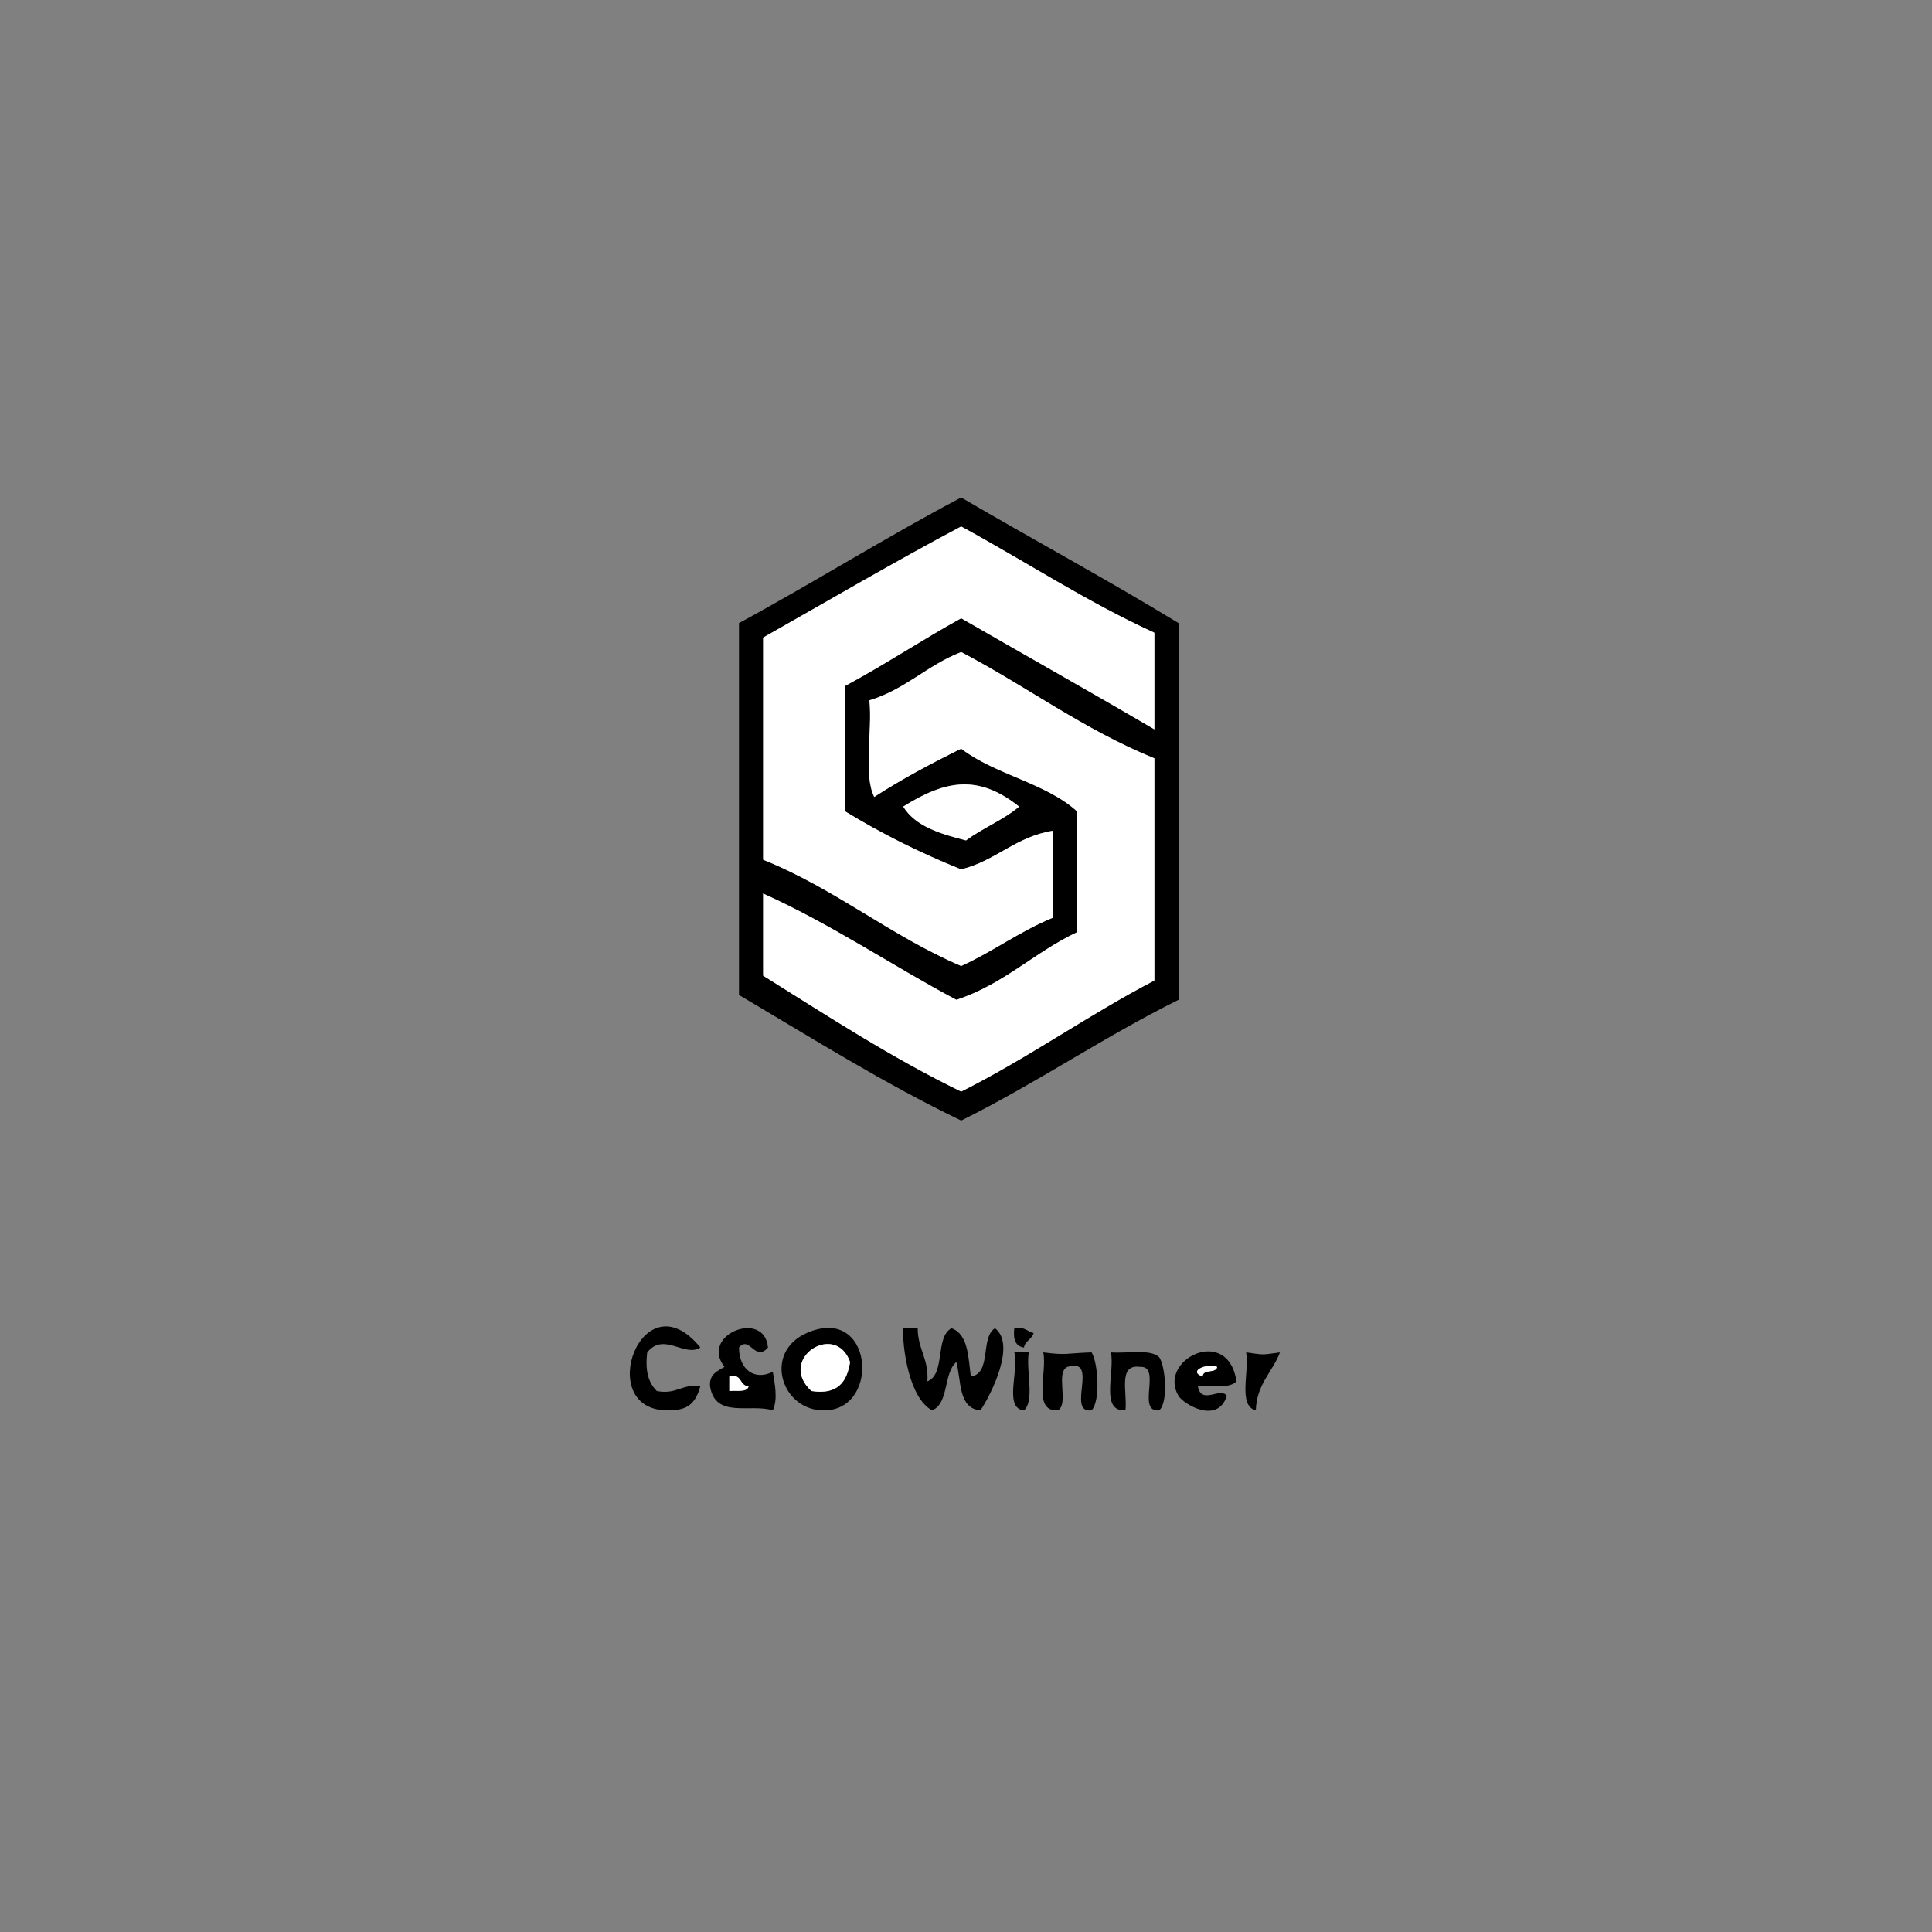 <?xml version="1.0" encoding="utf-8"?>
<!-- Generator: Adobe Illustrator 15.1.0, SVG Export Plug-In . SVG Version: 6.00 Build 0)  -->
<!DOCTYPE svg PUBLIC "-//W3C//DTD SVG 1.1//EN" "http://www.w3.org/Graphics/SVG/1.1/DTD/svg11.dtd">
<svg version="1.1" xmlns="http://www.w3.org/2000/svg" xmlns:xlink="http://www.w3.org/1999/xlink" x="0px" y="0px" width="400px"
	 height="400px" viewBox="0 0 400 400" enable-background="new 0 0 400 400" xml:space="preserve">
<rect x="0" y="0" width="400" height="400" fill="#808080" stroke="none"/>
<g id="Layer_1" display="none">
	<path display="inline" fill-rule="evenodd" clip-rule="evenodd" d="M205,108c-4.741,8.592-12.028,14.639-17,23
		c-9.132-0.306-19.728,0.402-30,0c-2.526-0.099-7.635,1.636-8-2c0.308-5.279,9.7-2.972,15-3c5.651-0.03,13.476,1.372,18,0
		c6.472-1.962,12.472-14.748,17-20C203.078,105.255,201.922,108.745,205,108z"/>
	<path display="inline" fill-rule="evenodd" clip-rule="evenodd" d="M247,106c1.987,0.013,1.271,2.729,4,2
		c-5.157,11.375-14.628,19.75-22,29c-7.476,9.379-13.985,19.186-22,28c10.104,14.8,23.364,28.596,35,43c3.435,4.252,7.92,9.635,8,15
		c-6.482,0.272-9.367-7.466-13-12c-10.791-13.467-23.577-29.38-35-43c-12.775-0.271-27.062,0.358-41,0
		c-3.452-0.089-9.304,1.756-11-2c0.721-5.483,7.778-2.88,11-3c9.578-0.356,29.778,2.682,39,0c8.122-2.362,16.793-19.338,23-27
		C232.938,123.731,241.468,115.767,247,106z"/>
	<path display="inline" fill-rule="evenodd" clip-rule="evenodd" d="M150,107c3.283,0.087,11.248-0.111,17,0
		c4.733,0.092,11.296-1.694,13,2c-0.229,5.228-8.802,2.917-14,3c-5.992,0.096-12.531,0.661-16-1C150,109.667,150,108.333,150,107z"
		/>
	<path display="inline" fill-rule="evenodd" clip-rule="evenodd" d="M226,107c3.896,3.19-2.295,7.452-5,10
		c-7.365,11.635-16.429,21.572-25,32c-11.128-0.257-23.737,0.339-36,0c-3.235-0.089-8.756,1.751-10-2c-0.402-5.197,6.955-2.899,9-3
		c8.293-0.409,25.069,2.404,33,0c5.238-1.588,10.28-11.086,15-17c6.774-8.488,11.575-13.574,16-20C224,107,225,107,226,107z"/>
	<path display="inline" fill-rule="evenodd" clip-rule="evenodd" d="M227,222c-4.937,5.017-6.943-3.523-9-6
		c-7.688-9.256-17.615-21.369-26-30c-13.669-0.664-29.997,1.33-42-1c0-0.667,0-1.333,0-2c-0.163-1.163,0.221-1.779,1-2
		c16.576,2.729,30.581-3.765,43,0c6.464,1.959,13.735,14.678,18,20C218.294,208.854,224.366,215.449,227,222z"/>
	<path display="inline" fill-rule="evenodd" clip-rule="evenodd" d="M187,200c5.27,7.796,15.611,15.633,17,24
		c-5.038,1.775-8.245-4.534-11-8c-3.09-3.888-5.426-8.537-9-11c-11.004-0.662-24.661,1.328-34-1c0-0.667,0-1.333,0-2
		c-0.163-1.163,0.221-1.779,1-2C163,200,175,200,187,200z"/>
	<path display="inline" fill-rule="evenodd" clip-rule="evenodd" d="M180,220c0.908,6.086-8.613,3.917-14,4
		c-6.233,0.097-14.149,1.275-16-2c-0.908-6.086,8.613-3.917,14-4C170.233,217.903,178.149,216.725,180,220z"/>
	<path display="inline" fill-rule="evenodd" clip-rule="evenodd" d="M149,274c1,0,2,0,3,0c1.368,1.278,1.368,4.722,0,6
		c5.124,0.124,3.035-6.966,9-6c-0.22,3.78-3.144,4.856-4,8c0.396,4.271,4.425,4.908,5,9c-5.517,0.518-5.825-4.175-8-7
		c-2.409,1.591,0.847,8.847-5,7C149,285.333,149,279.667,149,274z"/>
	<path display="inline" fill-rule="evenodd" clip-rule="evenodd" d="M177,278c-3.695,1.215-9.816-3.154-12,3
		c-0.044,3.044,2.111,3.889,3,6c4.118,0.785,5.132-1.535,9-1c-1.136,4.24-3.361,5.063-7,5C154.989,290.744,165.351,263.418,177,278z
		"/>
	<path display="inline" fill-rule="evenodd" clip-rule="evenodd" d="M190,274c1.333,0,2.667,0,4,0c1.592,5.271,6.126,12.271,5,17
		c-4.001-3.603-9.999-3.603-14,0C184.302,286.698,188.554,279.418,190,274z M191,285c4.24,1.029,2.902-5.837,0-6
		C191.813,282.458,189.133,283.222,191,285z"/>
	<path display="inline" fill-rule="evenodd" clip-rule="evenodd" d="M251,274c1,0,2,0,3,0c0,5.333,0,10.667,0,16
		c-3.185,0.659-9.079,1.638-12-2c-0.438-3.438,0.396-5.604,1-8c2.288-0.637,6.032-1.983,8,0C251,278,251,276,251,274z M245,283
		c-0.261,3.261,1.188,4.813,4,5c0.426-1.907,2.857-1.81,2-5C249.722,281.633,246.278,281.633,245,283z"/>
	<path display="inline" fill-rule="evenodd" clip-rule="evenodd" fill="#FFFFFF" d="M191,279c2.902,0.163,4.24,7.029,0,6
		C189.133,283.222,191.813,282.458,191,279z"/>
	<path display="inline" fill-rule="evenodd" clip-rule="evenodd" d="M200,280c0.31-1.357,2.504-0.829,4-1
		c-0.723,3.056,1.022,3.645,1,6c2.559-0.775,0.222-6.445,4-6c3.624-0.957,1.017,4.316,3,5c2.672-0.994,0.593-6.74,6-5
		c-1.936,3.73-2.315,9.019-5,12c-2.78-0.554-2.8-3.866-4-6c-2.156,0.844-0.844,5.156-3,6C201.311,290.022,203.094,282.573,200,280z"
		/>
	<path display="inline" fill-rule="evenodd" clip-rule="evenodd" d="M231,279c0,3.667,0,7.333,0,11c-3.01,1.239-4.462,0.062-9,1
		C215.366,285.909,219.851,275.228,231,279z M222,283c0,1.333,0,2.667,0,4c0.776,0.224,1.973,0.027,2,1c2.813-0.188,4.261-1.739,4-5
		C226.722,281.633,223.278,281.633,222,283z"/>
	<path display="inline" fill-rule="evenodd" clip-rule="evenodd" d="M234,279c3.988,0.549,3.012,0.549,7,0
		c-4.136,2.198-2.311,10.356-7,12C234,287,234,283,234,279z"/>
	<path display="inline" fill-rule="evenodd" clip-rule="evenodd" fill="#FFFFFF" d="M228,283c0.261,3.261-1.188,4.813-4,5
		c-0.027-0.973-1.224-0.776-2-1c0-1.333,0-2.667,0-4C223.278,281.633,226.722,281.633,228,283z"/>
	<path display="inline" fill-rule="evenodd" clip-rule="evenodd" fill="#FFFFFF" d="M251,283c0.857,3.19-1.574,3.093-2,5
		c-2.813-0.188-4.261-1.739-4-5C246.278,281.633,249.722,281.633,251,283z"/>
</g>
<g id="Layer_2" display="none">
	<path display="inline" fill-rule="evenodd" clip-rule="evenodd" d="M265,111c-1.903,12.009-10.391,21.226-16,31
		c-11.164,19.452-22.369,38.85-34,59c-5.534,9.588-9.571,20.552-18,28c-23.132-37.535-44.963-76.369-67-115c0-0.667,0-1.333,0-2
		C173.005,109.671,220.33,111.663,265,111z M188,205c7.709-8.294,12.311-19.173,18-29c5.749-9.93,12.61-19.281,17-30
		c-3.667,0-7.333,0-11,0c-8.423,11.91-12.86,27.807-24,37c-13.132-22.201-26.018-44.649-39-67c-4,0-8,0-12,0
		C153.514,146.153,171.468,174.865,188,205z M190,175c0.463-4.87,4.38-6.286,5-11c-5.158-13.577-17.539-25.097-19-38
		c25.667,0,51.333,0,77,0c1.385-3.615,4.397-5.603,5-10c-34,0.666-70.666-1.333-103,1C167.496,135.504,177.084,156.916,190,175z
		 M188,141c14.672,1.418,35.691-3.128,43,3c-12.919,22.748-26.953,44.38-39,68c2.973,2.027,2.131,7.869,7,8
		c16.206-30.461,34.133-59.2,51-89c-22.333,0-44.667,0-67,0C183.691,135.309,186.859,137.141,188,141z M199,158
		c2.115-3.884,5.407-6.593,6-12c-4.333,0-8.667,0-13,0C193.155,151.179,195.256,155.411,199,158z"/>
	<path display="inline" fill-rule="evenodd" clip-rule="evenodd" fill="#FFFFFF" d="M137,116c4,0,8,0,12,0
		c12.982,22.351,25.868,44.799,39,67c11.14-9.193,15.577-25.09,24-37c3.667,0,7.333,0,11,0c-4.39,10.719-11.251,20.07-17,30
		c-5.689,9.827-10.291,20.706-18,29C171.468,174.865,153.514,146.153,137,116z"/>
	<path display="inline" fill-rule="evenodd" clip-rule="evenodd" fill="#FFFFFF" d="M155,117c32.334-2.333,69-0.334,103-1
		c-0.603,4.397-3.615,6.385-5,10c-25.667,0-51.333,0-77,0c1.461,12.903,13.842,24.423,19,38c-0.62,4.714-4.537,6.13-5,11
		C177.084,156.916,167.496,135.504,155,117z"/>
	<path display="inline" fill-rule="evenodd" clip-rule="evenodd" fill="#FFFFFF" d="M183,131c22.333,0,44.667,0,67,0
		c-16.867,29.8-34.794,58.539-51,89c-4.869-0.131-4.027-5.973-7-8c12.047-23.62,26.081-45.252,39-68c-7.309-6.128-28.328-1.582-43-3
		C186.859,137.141,183.691,135.309,183,131z"/>
	<path display="inline" fill-rule="evenodd" clip-rule="evenodd" fill="#FFFFFF" d="M192,146c4.333,0,8.667,0,13,0
		c-0.593,5.407-3.885,8.116-6,12C195.256,155.411,193.155,151.179,192,146z"/>
	<path display="inline" fill-rule="evenodd" clip-rule="evenodd" d="M142,276c-1.133,4.099-4.432,0.237-8,1
		c0.834,5.166,9.09,2.91,9,9c-0.957,4.845-11.015,5.563-13,1c1.63-5.838,7.37,3.838,9-2c-1.632-2.368-5.871-2.129-8-4
		C129.049,272.123,138.777,271.64,142,276z"/>
	<path display="inline" fill-rule="evenodd" clip-rule="evenodd" d="M165,276c-1.287,4.257-4.97-0.098-9,1
		c-6.574,3.034-0.764,13.603,6,9c1.555-3.555-3.396-0.604-3-3c-0.802-3.802,4.729-1.271,7-2c1.788,16.06-23.357,8.191-15-5
		C154.719,272.791,161.441,272.119,165,276z"/>
	<path display="inline" fill-rule="evenodd" clip-rule="evenodd" d="M183,273c1,0,2,0,3,0c-0.651,5.349,1.313,13.313-1,17
		C180.561,288.106,184.168,278.165,183,273z"/>
	<path display="inline" fill-rule="evenodd" clip-rule="evenodd" d="M118,274c3.04,0.627,8.614-1.28,10,1
		c0.802,3.802-4.729,1.271-7,2c-0.94,4.606,5.416,1.918,7,4c0.08,3.746-7.08,0.254-7,4c1.423,4.053,6.503-0.752,7,3
		c0.142,4.142-6.958,1.042-10,2C118,284.667,118,279.333,118,274z"/>
	<path display="inline" fill-rule="evenodd" clip-rule="evenodd" d="M198,274c1,0,2,0,3,0c0,5.333,0,10.667,0,16
		c-5.049-0.904-8.074,0.955-12-2c-0.309-3.643,0.159-6.508,1-9c2.801-1.15,5.199-1.15,8,0C198,277.333,198,275.667,198,274z
		 M193,287c3.19,0.857,3.093-1.574,5-2c-0.187-2.813-1.74-4.261-5-4C191.632,282.278,191.632,285.722,193,287z"/>
	<path display="inline" fill-rule="evenodd" clip-rule="evenodd" d="M219,274c1.343,5.657,3.657,10.343,5,16
		c-5.427,1.427-3.365-4.635-9-3c-3.235,0.098-2.135,4.532-7,3C212.309,285.309,209.155,273.155,219,274z M218,284
		c-0.105-2.562-0.566-4.768-2-6C215.674,279.978,212.906,285.143,218,284z"/>
	<path display="inline" fill-rule="evenodd" clip-rule="evenodd" d="M275,274c1,0,2,0,3,0c0,5.333,0,10.667,0,16
		c-4.004-1.13-6.708,0.899-11-1c-3.374-6.118,1.344-13.912,8-10C275,277.333,275,275.667,275,274z M270,287
		c2.319,0.319,3.839-0.161,5-1c0.229-3.562-1.438-5.229-5-5C268.633,282.278,268.633,285.722,270,287z"/>
	<path display="inline" fill-rule="evenodd" clip-rule="evenodd" d="M172,279c7.066-3.056,12.052,8.861,4,11
		C169.026,291.853,163.996,282.461,172,279z M176,281c-1,0-2,0-3,0C167.831,288.249,181.169,288.249,176,281z"/>
	<path display="inline" fill-rule="evenodd" clip-rule="evenodd" fill="#FFFFFF" d="M216,278c1.434,1.232,1.895,3.438,2,6
		C212.906,285.143,215.674,279.978,216,278z"/>
	<path display="inline" fill-rule="evenodd" clip-rule="evenodd" d="M224,278c1,0,2,0,3,0c0.798,1.868,1.671,3.662,2,6
		c2.156-0.844,0.844-5.156,3-6c3.677-0.344,3.023,3.644,4,6c2.156-0.844,0.844-5.156,3-6c4.598,1.768-0.597,9.705-2,12
		c-3.124,0.458-3.197-2.137-3-5c-3.642-0.642-1.236,4.764-4,5C225.088,288.912,226.065,281.935,224,278z"/>
	<path display="inline" fill-rule="evenodd" clip-rule="evenodd" d="M255,278c0,4,0,8,0,12c-4.279-1.266-4.945,0.073-10,0
		C238.893,281.752,247.053,275.923,255,278z M251,287c0.224-0.776,0.027-1.973,1-2c-0.188-2.813-1.739-4.261-5-4
		C244.742,283.551,246.058,288.593,251,287z"/>
	<path display="inline" fill-rule="evenodd" clip-rule="evenodd" d="M258,278c3.775,0.935,4.694,0.056,7,1
		c-2.342,2.991-4.387,6.28-5,11C255.731,289.602,259.047,281.62,258,278z"/>
	<path display="inline" fill-rule="evenodd" clip-rule="evenodd" fill="#FFFFFF" d="M173,281c1,0,2,0,3,0
		C181.169,288.249,167.831,288.249,173,281z"/>
	<path display="inline" fill-rule="evenodd" clip-rule="evenodd" fill="#FFFFFF" d="M193,281c3.26-0.261,4.813,1.188,5,4
		c-1.907,0.426-1.81,2.857-5,2C191.632,285.722,191.632,282.278,193,281z"/>
	<path display="inline" fill-rule="evenodd" clip-rule="evenodd" fill="#FFFFFF" d="M247,281c3.261-0.261,4.813,1.188,5,4
		c-0.973,0.027-0.776,1.224-1,2C246.058,288.593,244.742,283.551,247,281z"/>
	<path display="inline" fill-rule="evenodd" clip-rule="evenodd" fill="#FFFFFF" d="M270,281c3.562-0.229,5.229,1.438,5,5
		c-1.161,0.839-2.681,1.319-5,1C268.633,285.722,268.633,282.278,270,281z"/>
</g>
<g id="Layer_3">
	<path fill-rule="evenodd" clip-rule="evenodd" d="M244,129c0,26,0,52,0,78c-15.596,7.737-29.403,17.263-45,25
		c-16.195-7.805-30.904-17.096-46-26c0-25.667,0-51.333,0-77c15.56-8.44,30.297-17.703,46-26
		C213.928,111.739,229.301,120.032,244,129z M199,109c-13.943,7.391-27.377,15.289-41,23c0,15.333,0,30.667,0,46
		c14.98,6.02,26.294,15.706,41,22c6.645-3.022,12.141-7.193,19-10c0-6,0-12,0-18c-7.766,1.234-11.783,6.217-19,8
		c-8.557-3.443-16.557-7.443-24-12c0-8.667,0-17.333,0-26c8.243-4.424,15.836-9.497,24-14c13.309,7.691,26.769,15.231,40,23
		c0-6.667,0-13.333,0-20C224.828,124.506,212.387,116.28,199,109z M199,135c-6.968,2.698-11.581,7.752-19,10
		c0.655,6.345-1.318,15.318,1,20c5.654-3.679,11.758-6.909,18-10c6.965,5.368,17.563,7.104,24,13c0,8.333,0,16.667,0,25
		c-8.837,4.164-15.197,10.803-25,14c-13.491-7.176-25.756-15.577-40-22c0,5.667,0,11.333,0,17c13.335,8.332,26.429,16.904,41,24
		c13.973-7.027,26.205-15.795,40-23c0-15.333,0-30.667,0-46C224.309,151.025,212.558,142.109,199,135z M187,167
		c2.548,4.118,7.687,5.646,13,7c3.443-2.557,7.754-4.246,11-7C202.548,160.28,195.761,161.491,187,167z"/>
	<path fill-rule="evenodd" clip-rule="evenodd" fill="#FFFFFF" d="M239,131c0,6.667,0,13.333,0,20
		c-13.231-7.769-26.691-15.309-40-23c-8.164,4.503-15.757,9.576-24,14c0,8.667,0,17.333,0,26c7.443,4.557,15.443,8.557,24,12
		c7.217-1.783,11.234-6.766,19-8c0,6,0,12,0,18c-6.859,2.807-12.355,6.978-19,10c-14.706-6.294-26.02-15.98-41-22
		c0-15.333,0-30.667,0-46c13.623-7.711,27.057-15.609,41-23C212.387,116.28,224.828,124.506,239,131z"/>
	<path fill-rule="evenodd" clip-rule="evenodd" fill="#FFFFFF" d="M239,157c0,15.333,0,30.667,0,46
		c-13.795,7.205-26.027,15.973-40,23c-14.571-7.096-27.665-15.668-41-24c0-5.667,0-11.333,0-17c14.244,6.423,26.509,14.824,40,22
		c9.803-3.197,16.163-9.836,25-14c0-8.333,0-16.667,0-25c-6.437-5.896-17.035-7.632-24-13c-6.242,3.091-12.346,6.321-18,10
		c-2.318-4.682-0.345-13.655-1-20c7.419-2.248,12.032-7.302,19-10C212.558,142.109,224.309,151.025,239,157z"/>
	<path fill-rule="evenodd" clip-rule="evenodd" fill="#FFFFFF" d="M211,167c-3.246,2.754-7.557,4.443-11,7
		c-5.313-1.354-10.452-2.882-13-7C195.761,161.491,202.548,160.28,211,167z"/>
	<path fill-rule="evenodd" clip-rule="evenodd" d="M145,279c-3.291,2.079-7.553-3.286-11,1c-0.484,3.817,0.284,6.383,2,8
		c4.118,0.785,5.132-1.535,9-1c-1.136,4.24-3.361,5.063-7,5C122.876,291.742,133.02,264.169,145,279z"/>
	<path fill-rule="evenodd" clip-rule="evenodd" d="M159,279c-2.678,3.102-3.802-2.622-6,0c-0.012,4.569,3.284,6.936,7,5
		c0.297,2.067,1.162,5.563,0,8c-4.736-1.464-11.906,1.786-13-5c-0.169-2.503,1.536-3.131,3-4
		C144.764,276.31,158.313,271.008,159,279z M151,288c1.496-0.17,3.69,0.357,4-1c-1.987-0.013-1.271-2.729-4-2
		C151,286,151,287,151,288z"/>
	<path fill-rule="evenodd" clip-rule="evenodd" d="M167,276c13.618-6.043,15.443,15.478,4,16
		C161.879,292.416,157.802,280.081,167,276z M168,288c5.521,0.854,7.356-1.978,8-6C173.009,273.456,160.769,281.368,168,288z"/>
	<path fill-rule="evenodd" clip-rule="evenodd" d="M187,275c1,0,2,0,3,0c0.006,4.327,2.321,6.346,2,11c3.824-1.509,1.522-9.145,5-11
		c3.437,1.23,3.457,5.876,4,10c4.372-0.628,1.907-8.093,5-10c4.417,3.376-0.788,13.664-3,17c-4.623-0.378-3.945-6.055-5-10
		c-2.709,2.29-1.484,8.516-5,10C188.274,289.543,186.795,279.121,187,275z"/>
	<path fill-rule="evenodd" clip-rule="evenodd" d="M210,275c2.09-0.424,2.647,0.686,4,1c-0.354,1.313-1.761,1.573-2,3
		C210.241,278.759,209.721,277.279,210,275z"/>
	<path fill-rule="evenodd" clip-rule="evenodd" fill="#FFFFFF" d="M176,282c-0.644,4.022-2.479,6.854-8,6
		C160.769,281.368,173.009,273.456,176,282z"/>
	<path fill-rule="evenodd" clip-rule="evenodd" d="M210,280c1,0,2,0,3,0c-0.638,3.695,1.295,9.962-1,12
		C207.731,291.602,211.047,283.62,210,280z"/>
	<path fill-rule="evenodd" clip-rule="evenodd" d="M216,280c4.896,0.647,4.698,0.175,10,0c1.326,2.057,1.896,10.038,0,12
		c-5.37,0.703,1.759-11.092-5-9c-2.552,1.115,0.401,7.734-2,9C213.701,292.299,216.854,284.146,216,280z"/>
	<path fill-rule="evenodd" clip-rule="evenodd" d="M230,280c3.396,0.271,8.107-0.774,10,1c1.278,1.778,1.926,9.33,0,11
		c-4.833,0.5,0.633-9.299-4-9c-4.635-0.635-2.532,5.468-3,9C227.701,292.299,230.854,284.146,230,280z"/>
	<path fill-rule="evenodd" clip-rule="evenodd" d="M256,286c-1.454,1.546-5.119,0.881-8,1c0.707,4.003,4.693,0.057,6,2
		c-1.923,5.991-8.987,1.694-10,0C239.547,281.547,254.251,274.191,256,286z M249,285c0.016-1.651,2.773-0.56,3-2
		C249.963,282.146,245.787,283.871,249,285z"/>
	<path fill-rule="evenodd" clip-rule="evenodd" d="M258,280c3.988,0.549,3.012,0.549,7,0c-1.555,4.111-4.821,6.513-5,12
		C256.257,291.077,258.696,283.97,258,280z"/>
	<path fill-rule="evenodd" clip-rule="evenodd" fill="#FFFFFF" d="M252,283c-0.227,1.44-2.984,0.349-3,2
		C245.787,283.871,249.963,282.146,252,283z"/>
	<path fill-rule="evenodd" clip-rule="evenodd" fill="#FFFFFF" d="M151,285c2.729-0.729,2.013,1.987,4,2c-0.31,1.357-2.504,0.83-4,1
		C151,287,151,286,151,285z"/>
</g>
</svg>
